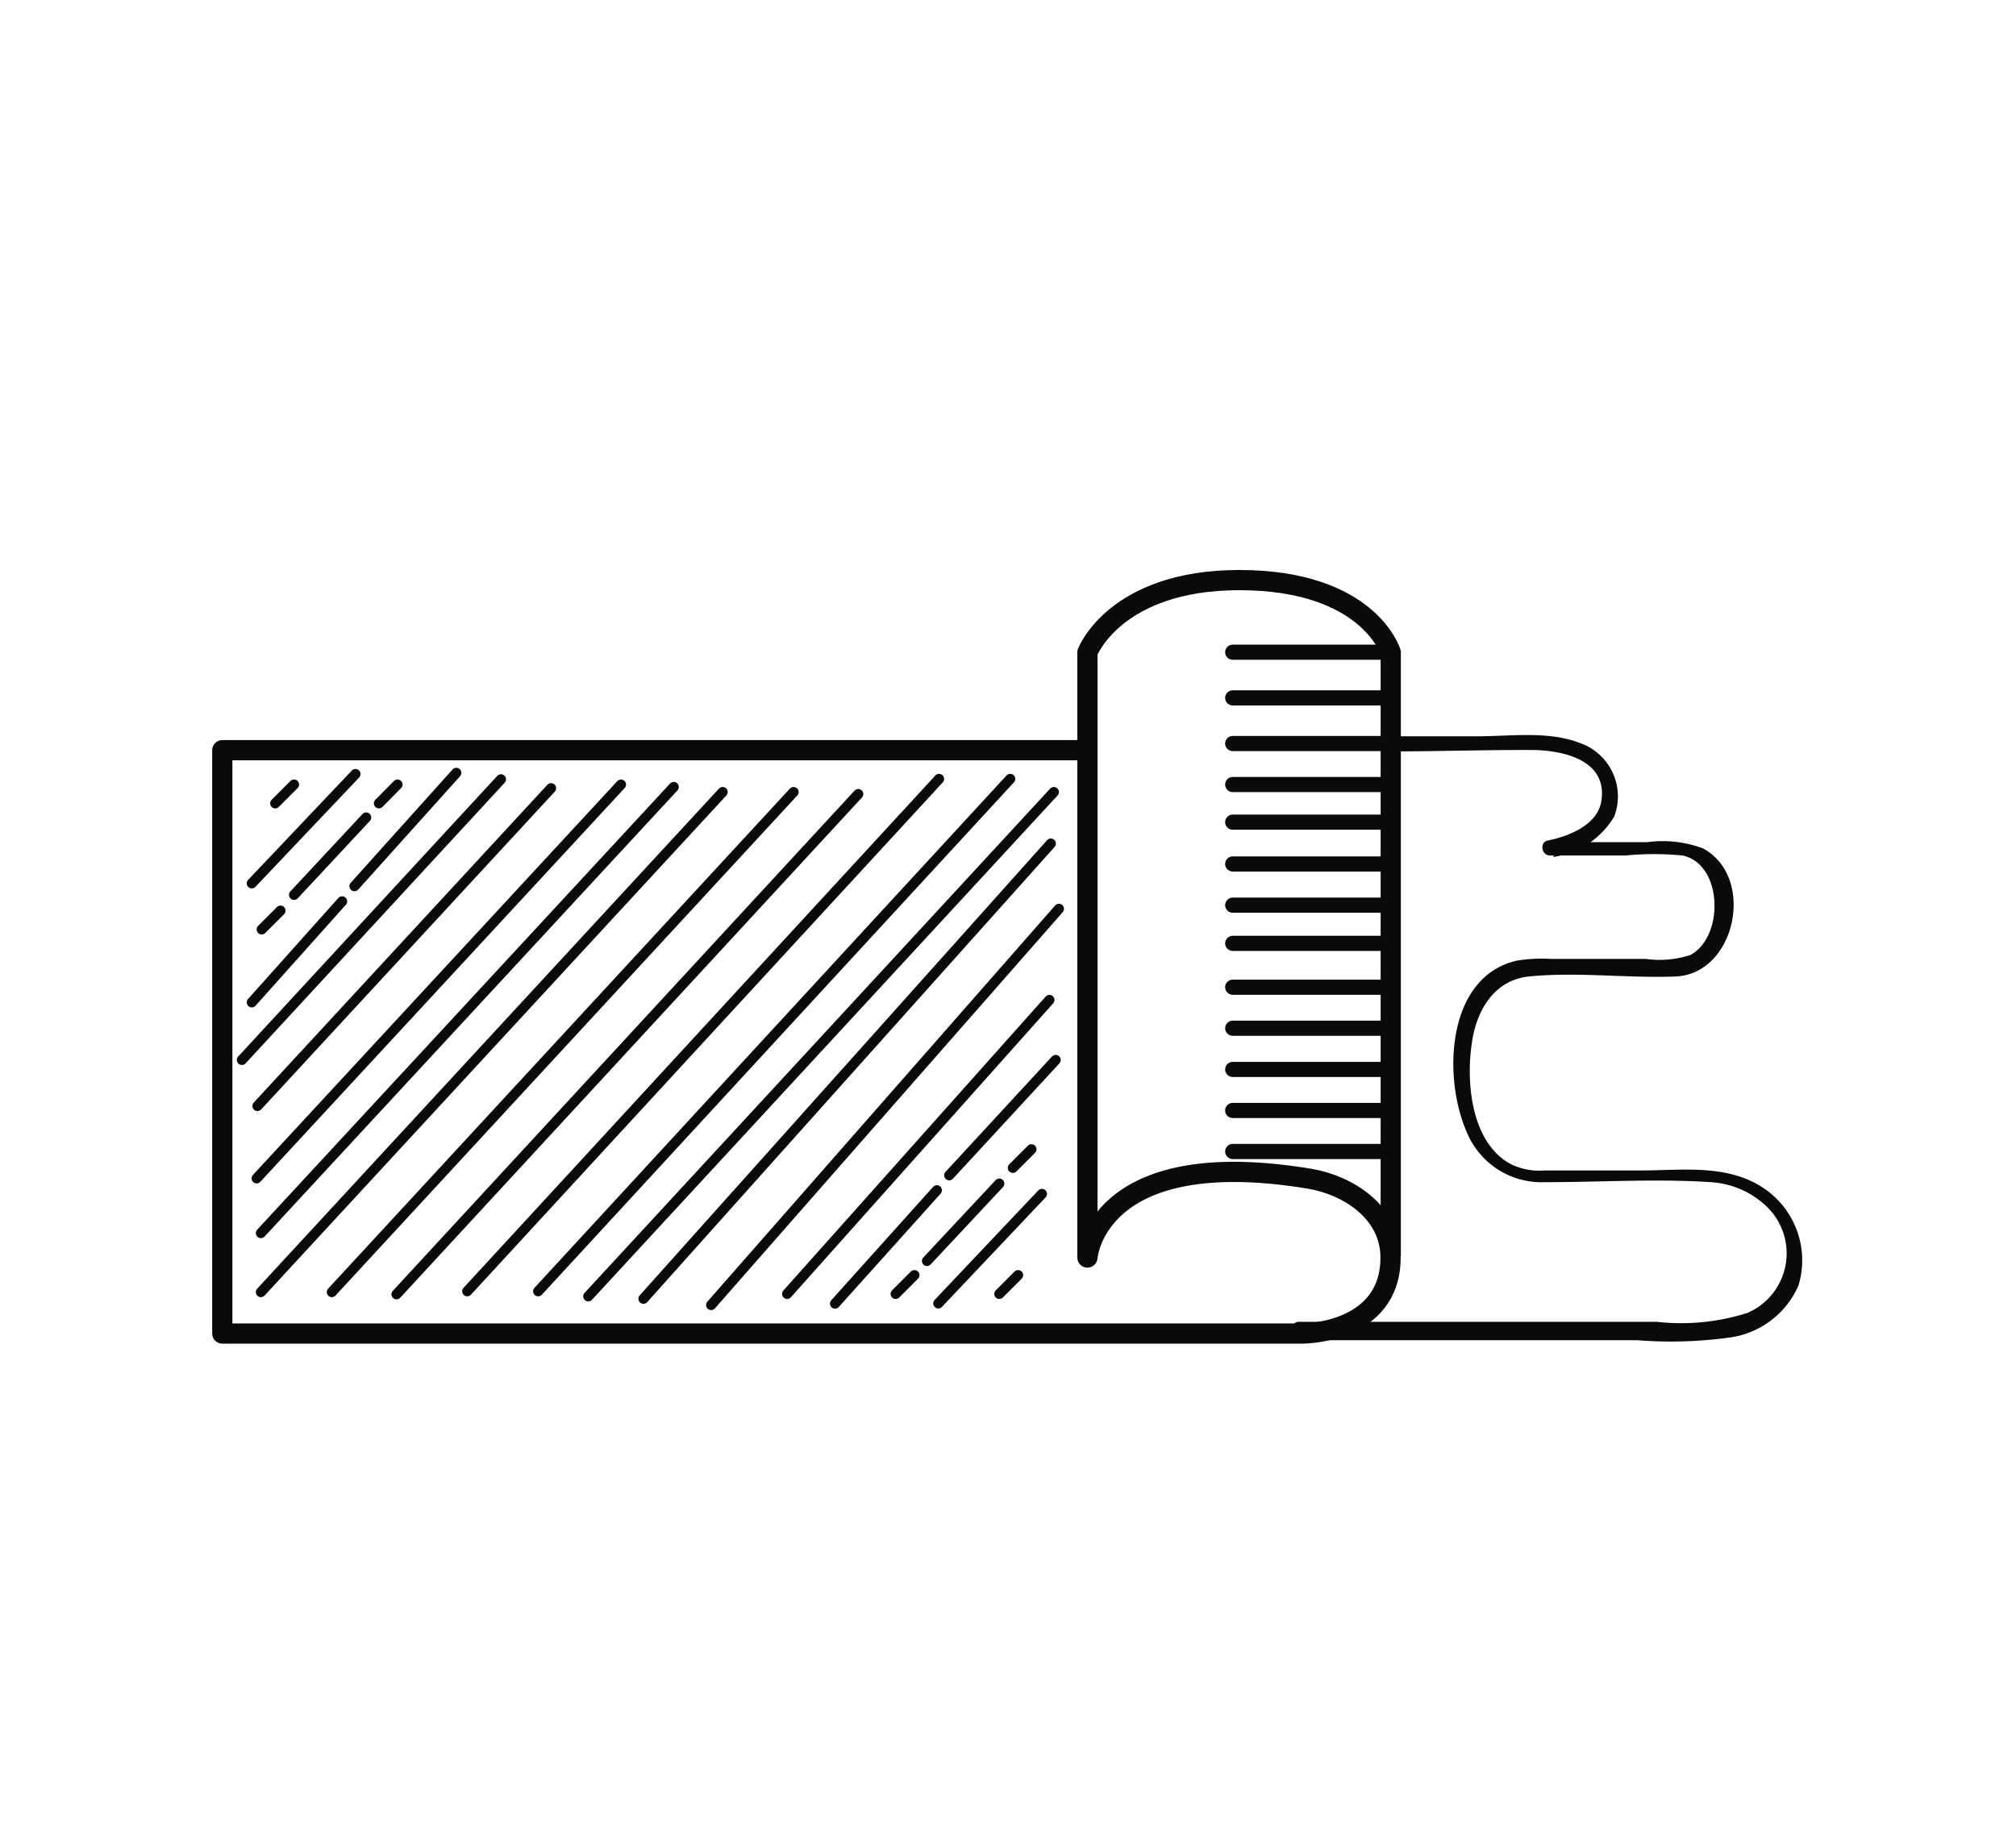 <svg id="Layer_1" data-name="Layer 1" xmlns="http://www.w3.org/2000/svg" viewBox="0 0 99.76 90.61"><defs><style>.cls-1,.cls-2,.cls-4{fill:none;stroke:#0a0a0a;}.cls-1,.cls-4{stroke-linecap:round;stroke-miterlimit:10;}.cls-1{stroke-width:0.75px;}.cls-2{stroke-linejoin:round;}.cls-3{fill:#0a0a0a;}.cls-4{stroke-width:0.5px;}</style></defs><line class="cls-1" x1="61" y1="34.54" x2="68.81" y2="34.54"/><line class="cls-1" x1="61" y1="32.28" x2="68.81" y2="32.28"/><line class="cls-1" x1="61" y1="36.8" x2="68.81" y2="36.8"/><line class="cls-1" x1="61" y1="38.83" x2="68.81" y2="38.83"/><line class="cls-1" x1="61" y1="40.69" x2="68.81" y2="40.69"/><line class="cls-1" x1="61" y1="44.8" x2="68.81" y2="44.8"/><line class="cls-1" x1="61" y1="46.69" x2="68.81" y2="46.69"/><line class="cls-1" x1="61" y1="48.86" x2="68.81" y2="48.86"/><line class="cls-1" x1="61" y1="50.89" x2="68.81" y2="50.89"/><line class="cls-1" x1="61" y1="52.93" x2="68.81" y2="52.93"/><line class="cls-1" x1="61" y1="54.96" x2="68.81" y2="54.96"/><line class="cls-1" x1="61" y1="56.99" x2="68.81" y2="56.99"/><line class="cls-1" x1="61" y1="42.76" x2="68.81" y2="42.76"/><path class="cls-2" d="M53.8,37.13H11V66H64.48s4.33,0,4.33-3.76c0-2.27-2.14-3.59-4-3.9-10.61-1.76-11,3.9-11,3.9V32.29s1.36-3.57,7.5-3.58c6.44,0,7.51,3.58,7.51,3.58v29.9"/><path class="cls-3" d="M64.23,66.33H81a21.25,21.25,0,0,0,4.65-.14A4.35,4.35,0,0,0,89,63.61,4.3,4.3,0,0,0,87.54,59c-1.85-1.44-4.2-1.07-6.38-1.07H76.43a3.25,3.25,0,0,1-1.6-.28c-2-1-2.3-4-2-6,.21-1.6,1.09-3.14,2.82-3.32,2.38-.24,4.85.09,7.25,0,3-.11,4-4.93,1.37-6.34a5.7,5.7,0,0,0-2.75-.31H76.78l.1.73a4.19,4.19,0,0,0,3-2,2.8,2.8,0,0,0-1.71-3.64c-1.51-.59-3.35-.34-4.93-.33l-4.47,0a.38.38,0,0,0,0,.75c2.35,0,4.7-.08,7-.07,1.52,0,3.8.47,3.47,2.53-.18,1.17-1.6,1.74-2.65,1.95-.42.08-.31.74.1.74h3.76a14.55,14.55,0,0,1,2.8,0c2,.41,2.09,4,.41,4.92a4.89,4.89,0,0,1-2.22.2H76.74a7.52,7.52,0,0,0-1.71.09c-3.47.83-3.62,5.77-2.47,8.43a4,4,0,0,0,3.87,2.53c2.73,0,5.53-.18,8.25,0a4.37,4.37,0,0,1,2.58,1.06,3.21,3.21,0,0,1-.79,5.41,10.84,10.84,0,0,1-4.5.44H64.23a.38.38,0,0,0,0,.75Z"/><line class="cls-4" x1="14.55" y1="38.83" x2="13.62" y2="39.76"/><line class="cls-4" x1="17.59" y1="38.31" x2="12.46" y2="43.72"/><line class="cls-4" x1="19.67" y1="38.83" x2="18.75" y2="39.76"/><line class="cls-4" x1="22.58" y1="38.25" x2="17.54" y2="43.86"/><line class="cls-4" x1="18.12" y1="40.46" x2="14.55" y2="44.29"/><line class="cls-4" x1="13.88" y1="45.07" x2="12.95" y2="46"/><line class="cls-4" x1="16.93" y1="44.61" x2="12.46" y2="49.61"/><line class="cls-4" x1="24.79" y1="38.57" x2="11.97" y2="52.46"/><line class="cls-4" x1="27.27" y1="39.01" x2="12.74" y2="54.74"/><line class="cls-4" x1="30.73" y1="38.83" x2="12.7" y2="58.32"/><line class="cls-4" x1="33.34" y1="38.95" x2="12.91" y2="61.03"/><line class="cls-4" x1="35.76" y1="39.2" x2="12.91" y2="63.95"/><line class="cls-4" x1="39.27" y1="39.2" x2="16.42" y2="63.95"/><line class="cls-4" x1="42.47" y1="39.3" x2="19.62" y2="64.06"/><line class="cls-4" x1="49.45" y1="64.04" x2="50.38" y2="63.11"/><line class="cls-4" x1="46.43" y1="64.51" x2="51.56" y2="59.09"/><line class="cls-4" x1="44.32" y1="64.04" x2="45.25" y2="63.11"/><line class="cls-4" x1="41.32" y1="64.52" x2="46.36" y2="58.91"/><line class="cls-4" x1="45.87" y1="62.41" x2="49.45" y2="58.58"/><line class="cls-4" x1="50.12" y1="57.8" x2="51.04" y2="56.88"/><line class="cls-4" x1="46.97" y1="58.17" x2="52.24" y2="52.46"/><line class="cls-4" x1="38.95" y1="64.04" x2="51.93" y2="49.49"/><line class="cls-4" x1="35.19" y1="64.59" x2="52.4" y2="44.98"/><line class="cls-4" x1="31.84" y1="64.28" x2="52" y2="41.75"/><line class="cls-4" x1="29.11" y1="64.16" x2="52.15" y2="39.2"/><line class="cls-4" x1="26.63" y1="63.91" x2="49.99" y2="38.55"/><line class="cls-4" x1="23.12" y1="63.91" x2="46.47" y2="38.55"/></svg>